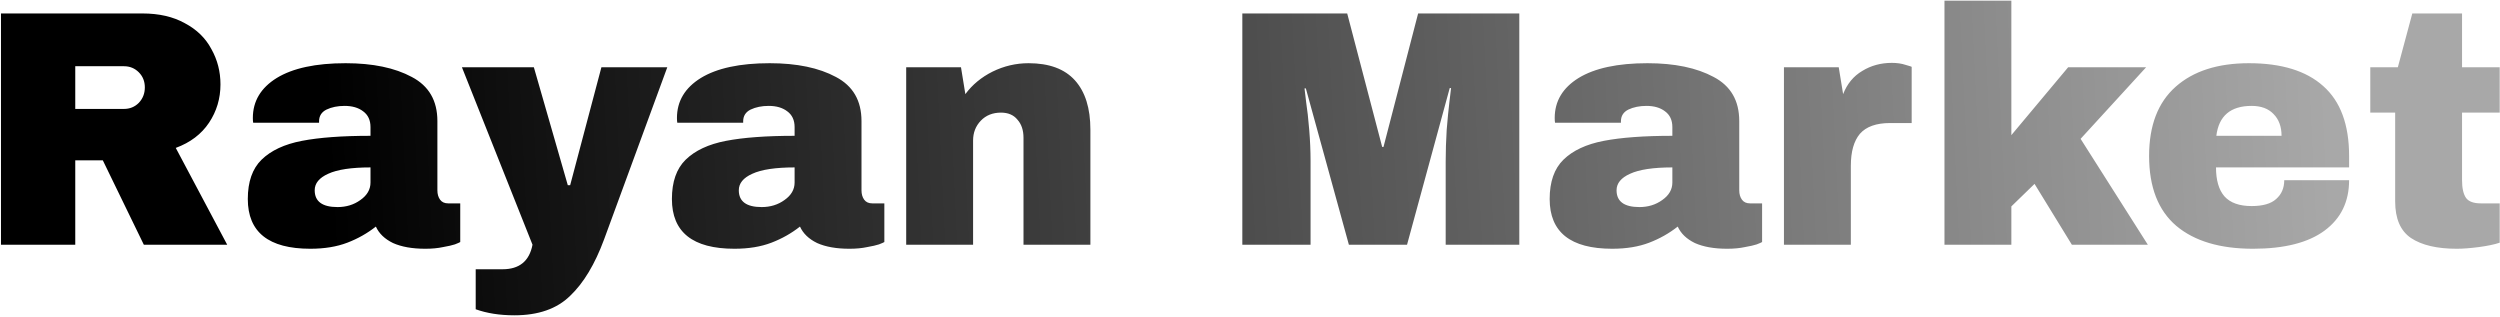 <svg width="1420" height="180" viewBox="0 0 1420 180" fill="none" xmlns="http://www.w3.org/2000/svg">
<path d="M125.227 47.929C125.227 55.948 123.064 63.203 118.736 69.695C114.408 76.186 108.108 80.959 99.835 84.014L129.046 139H81.697L58.404 91.078H42.748V139H0.554V7.644H80.933C90.352 7.644 98.371 9.49 104.989 13.181C111.735 16.745 116.763 21.645 120.072 27.882C123.509 33.992 125.227 40.674 125.227 47.929ZM82.269 49.648C82.269 46.211 81.124 43.347 78.833 41.056C76.542 38.765 73.742 37.619 70.432 37.619H42.748V61.867H70.432C73.742 61.867 76.542 60.721 78.833 58.43C81.124 56.012 82.269 53.084 82.269 49.648ZM196.312 35.901C211.713 35.901 224.251 38.51 233.924 43.729C243.598 48.82 248.435 57.157 248.435 68.74V108.07C248.435 110.234 248.944 112.016 249.962 113.416C250.98 114.816 252.508 115.516 254.544 115.516H261.417V137.473C261.036 137.727 260.017 138.173 258.363 138.809C256.835 139.318 254.608 139.827 251.68 140.336C248.753 140.973 245.38 141.291 241.561 141.291C234.179 141.291 228.069 140.209 223.233 138.045C218.523 135.754 215.277 132.636 213.495 128.69C208.659 132.509 203.249 135.563 197.267 137.854C191.285 140.146 184.284 141.291 176.265 141.291C152.591 141.291 140.753 131.872 140.753 113.034C140.753 103.234 143.363 95.787 148.581 90.696C153.927 85.478 161.564 81.914 171.492 80.004C181.42 78.095 194.403 77.141 210.441 77.141V72.177C210.441 68.231 209.041 65.24 206.24 63.203C203.567 61.167 200.067 60.148 195.74 60.148C191.794 60.148 188.357 60.848 185.43 62.249C182.629 63.649 181.229 65.876 181.229 68.931V69.695H143.808C143.681 69.058 143.617 68.167 143.617 67.022C143.617 57.475 148.136 49.902 157.173 44.302C166.337 38.701 179.384 35.901 196.312 35.901ZM210.441 95.088C199.622 95.088 191.603 96.297 186.384 98.715C181.293 101.006 178.747 104.125 178.747 108.07C178.747 114.434 183.075 117.617 191.73 117.617C196.694 117.617 201.022 116.28 204.713 113.607C208.531 110.934 210.441 107.625 210.441 103.679V95.088ZM343.131 135.945C337.913 150.074 331.485 160.765 323.848 168.02C316.338 175.403 305.774 179.094 292.155 179.094C283.881 179.094 276.563 177.948 270.198 175.657V152.937H285.472C295.018 152.937 300.683 148.292 302.465 139L262.37 38.192H303.228L322.512 105.206H323.848L341.604 38.192H379.025L343.131 135.945ZM437.205 35.901C452.606 35.901 465.143 38.51 474.817 43.729C484.49 48.82 489.327 57.157 489.327 68.74V108.07C489.327 110.234 489.836 112.016 490.854 113.416C491.873 114.816 493.4 115.516 495.436 115.516H502.31V137.473C501.928 137.727 500.91 138.173 499.255 138.809C497.728 139.318 495.5 139.827 492.573 140.336C489.645 140.973 486.272 141.291 482.454 141.291C475.071 141.291 468.962 140.209 464.125 138.045C459.415 135.754 456.17 132.636 454.388 128.69C449.551 132.509 444.142 135.563 438.159 137.854C432.177 140.146 425.176 141.291 417.158 141.291C393.483 141.291 381.646 131.872 381.646 113.034C381.646 103.234 384.255 95.787 389.474 90.696C394.82 85.478 402.456 81.914 412.385 80.004C422.313 78.095 435.295 77.141 451.333 77.141V72.177C451.333 68.231 449.933 65.24 447.133 63.203C444.46 61.167 440.96 60.148 436.632 60.148C432.686 60.148 429.249 60.848 426.322 62.249C423.522 63.649 422.122 65.876 422.122 68.931V69.695H384.701C384.573 69.058 384.51 68.167 384.51 67.022C384.51 57.475 389.028 49.902 398.065 44.302C407.23 38.701 420.276 35.901 437.205 35.901ZM451.333 95.088C440.514 95.088 432.495 96.297 427.277 98.715C422.185 101.006 419.64 104.125 419.64 108.07C419.64 114.434 423.967 117.617 432.622 117.617C437.587 117.617 441.914 116.28 445.605 113.607C449.424 110.934 451.333 107.625 451.333 103.679V95.088ZM584.215 35.901C595.925 35.901 604.707 39.147 610.562 45.638C616.417 52.13 619.345 61.485 619.345 73.704V139H581.351V78.286C581.351 73.959 580.205 70.522 577.914 67.976C575.75 65.303 572.632 63.967 568.559 63.967C563.849 63.967 560.031 65.494 557.103 68.549C554.176 71.604 552.712 75.359 552.712 79.814V139H514.718V38.192H545.839L548.321 53.466C552.267 48.12 557.422 43.856 563.786 40.674C570.277 37.492 577.087 35.901 584.215 35.901ZM821.151 139V91.651C821.151 85.796 821.342 79.814 821.724 73.704C822.233 67.467 822.742 62.248 823.252 58.048C823.761 53.848 824.079 51.175 824.206 50.029H823.442L799.195 139H766.165L741.727 50.22H740.963C741.091 51.366 741.409 54.039 741.918 58.239C742.554 62.312 743.127 67.467 743.636 73.704C744.145 79.814 744.4 85.796 744.4 91.651V139H705.642V7.644H765.211L785.067 83.441H785.83L805.496 7.644H862.964V139H821.151ZM935.77 35.901C951.171 35.901 963.708 38.51 973.382 43.729C983.055 48.82 987.892 57.157 987.892 68.74V108.07C987.892 110.234 988.401 112.016 989.42 113.416C990.438 114.816 991.965 115.516 994.002 115.516H1000.87V137.473C1000.49 137.727 999.475 138.173 997.82 138.809C996.293 139.318 994.065 139.827 991.138 140.336C988.21 140.973 984.837 141.291 981.019 141.291C973.636 141.291 967.527 140.209 962.69 138.045C957.981 135.754 954.735 132.636 952.953 128.69C948.116 132.509 942.707 135.563 936.725 137.854C930.742 140.146 923.742 141.291 915.723 141.291C892.048 141.291 880.211 131.872 880.211 113.034C880.211 103.234 882.82 95.787 888.039 90.696C893.385 85.478 901.022 81.914 910.95 80.004C920.878 78.095 933.861 77.141 949.898 77.141V72.177C949.898 68.231 948.498 65.24 945.698 63.203C943.025 61.167 939.525 60.148 935.197 60.148C931.251 60.148 927.815 60.848 924.887 62.249C922.087 63.649 920.687 65.876 920.687 68.931V69.695H883.266C883.138 69.058 883.075 68.167 883.075 67.022C883.075 57.475 887.593 49.902 896.63 44.302C905.795 38.701 918.841 35.901 935.77 35.901ZM949.898 95.088C939.079 95.088 931.06 96.297 925.842 98.715C920.751 101.006 918.205 104.125 918.205 108.07C918.205 114.434 922.532 117.617 931.188 117.617C936.152 117.617 940.479 116.28 944.171 113.607C947.989 110.934 949.898 107.625 949.898 103.679V95.088ZM1074.57 35.71C1077.5 35.71 1080.11 36.092 1082.4 36.856C1084.69 37.492 1085.83 37.874 1085.83 38.001V69.885H1073.62C1065.72 69.885 1060 71.922 1056.43 75.995C1053 80.068 1051.28 86.114 1051.28 94.133V139H1013.28V38.192H1044.4L1046.89 53.466C1049.18 47.611 1052.8 43.22 1057.77 40.292C1062.73 37.237 1068.33 35.71 1074.57 35.71ZM1174.72 38.192H1219.01L1181.78 78.859L1219.97 139H1176.82L1155.62 104.443L1142.45 117.235V139H1104.46V0.389H1142.45V76.759L1174.72 38.192ZM1277.4 35.901C1295.85 35.901 1309.92 40.229 1319.59 48.884C1329.39 57.539 1334.29 70.776 1334.29 88.596V95.088H1258.69C1258.69 102.343 1260.28 107.816 1263.46 111.507C1266.77 115.198 1271.93 117.044 1278.93 117.044C1285.29 117.044 1289.94 115.707 1292.86 113.034C1295.92 110.361 1297.45 106.797 1297.45 102.343H1334.29C1334.29 114.562 1329.65 124.108 1320.36 130.981C1311.06 137.854 1297.51 141.291 1279.69 141.291C1260.98 141.291 1246.47 136.963 1236.16 128.308C1225.85 119.526 1220.69 106.288 1220.69 88.596C1220.69 71.286 1225.72 58.175 1235.78 49.266C1245.83 40.356 1259.71 35.901 1277.4 35.901ZM1278.93 60.148C1266.96 60.148 1260.28 65.812 1258.88 77.141H1295.92C1295.92 71.922 1294.39 67.785 1291.34 64.731C1288.41 61.676 1284.27 60.148 1278.93 60.148ZM1419.83 38.192V63.967H1398.44V102.343C1398.44 106.925 1399.21 110.298 1400.73 112.462C1402.26 114.498 1405.06 115.516 1409.13 115.516H1419.83V137.854C1416.77 138.873 1412.83 139.7 1407.99 140.336C1403.15 140.973 1398.95 141.291 1395.39 141.291C1384.19 141.291 1375.53 139.255 1369.42 135.182C1363.44 131.108 1360.45 124.172 1360.45 114.371V63.967H1346.32V38.192H1361.98L1370.19 7.644H1398.44V38.192H1419.83Z" fill="url(#paint0_linear_664_692)"/>
<defs>
<linearGradient id="paint0_linear_664_692" x1="186.412" y1="106.965" x2="1324.16" y2="52.125" gradientUnits="userSpaceOnUse">
<stop/>
<stop offset="1" stop-opacity="0.34"/>
</linearGradient>
</defs>
</svg>
